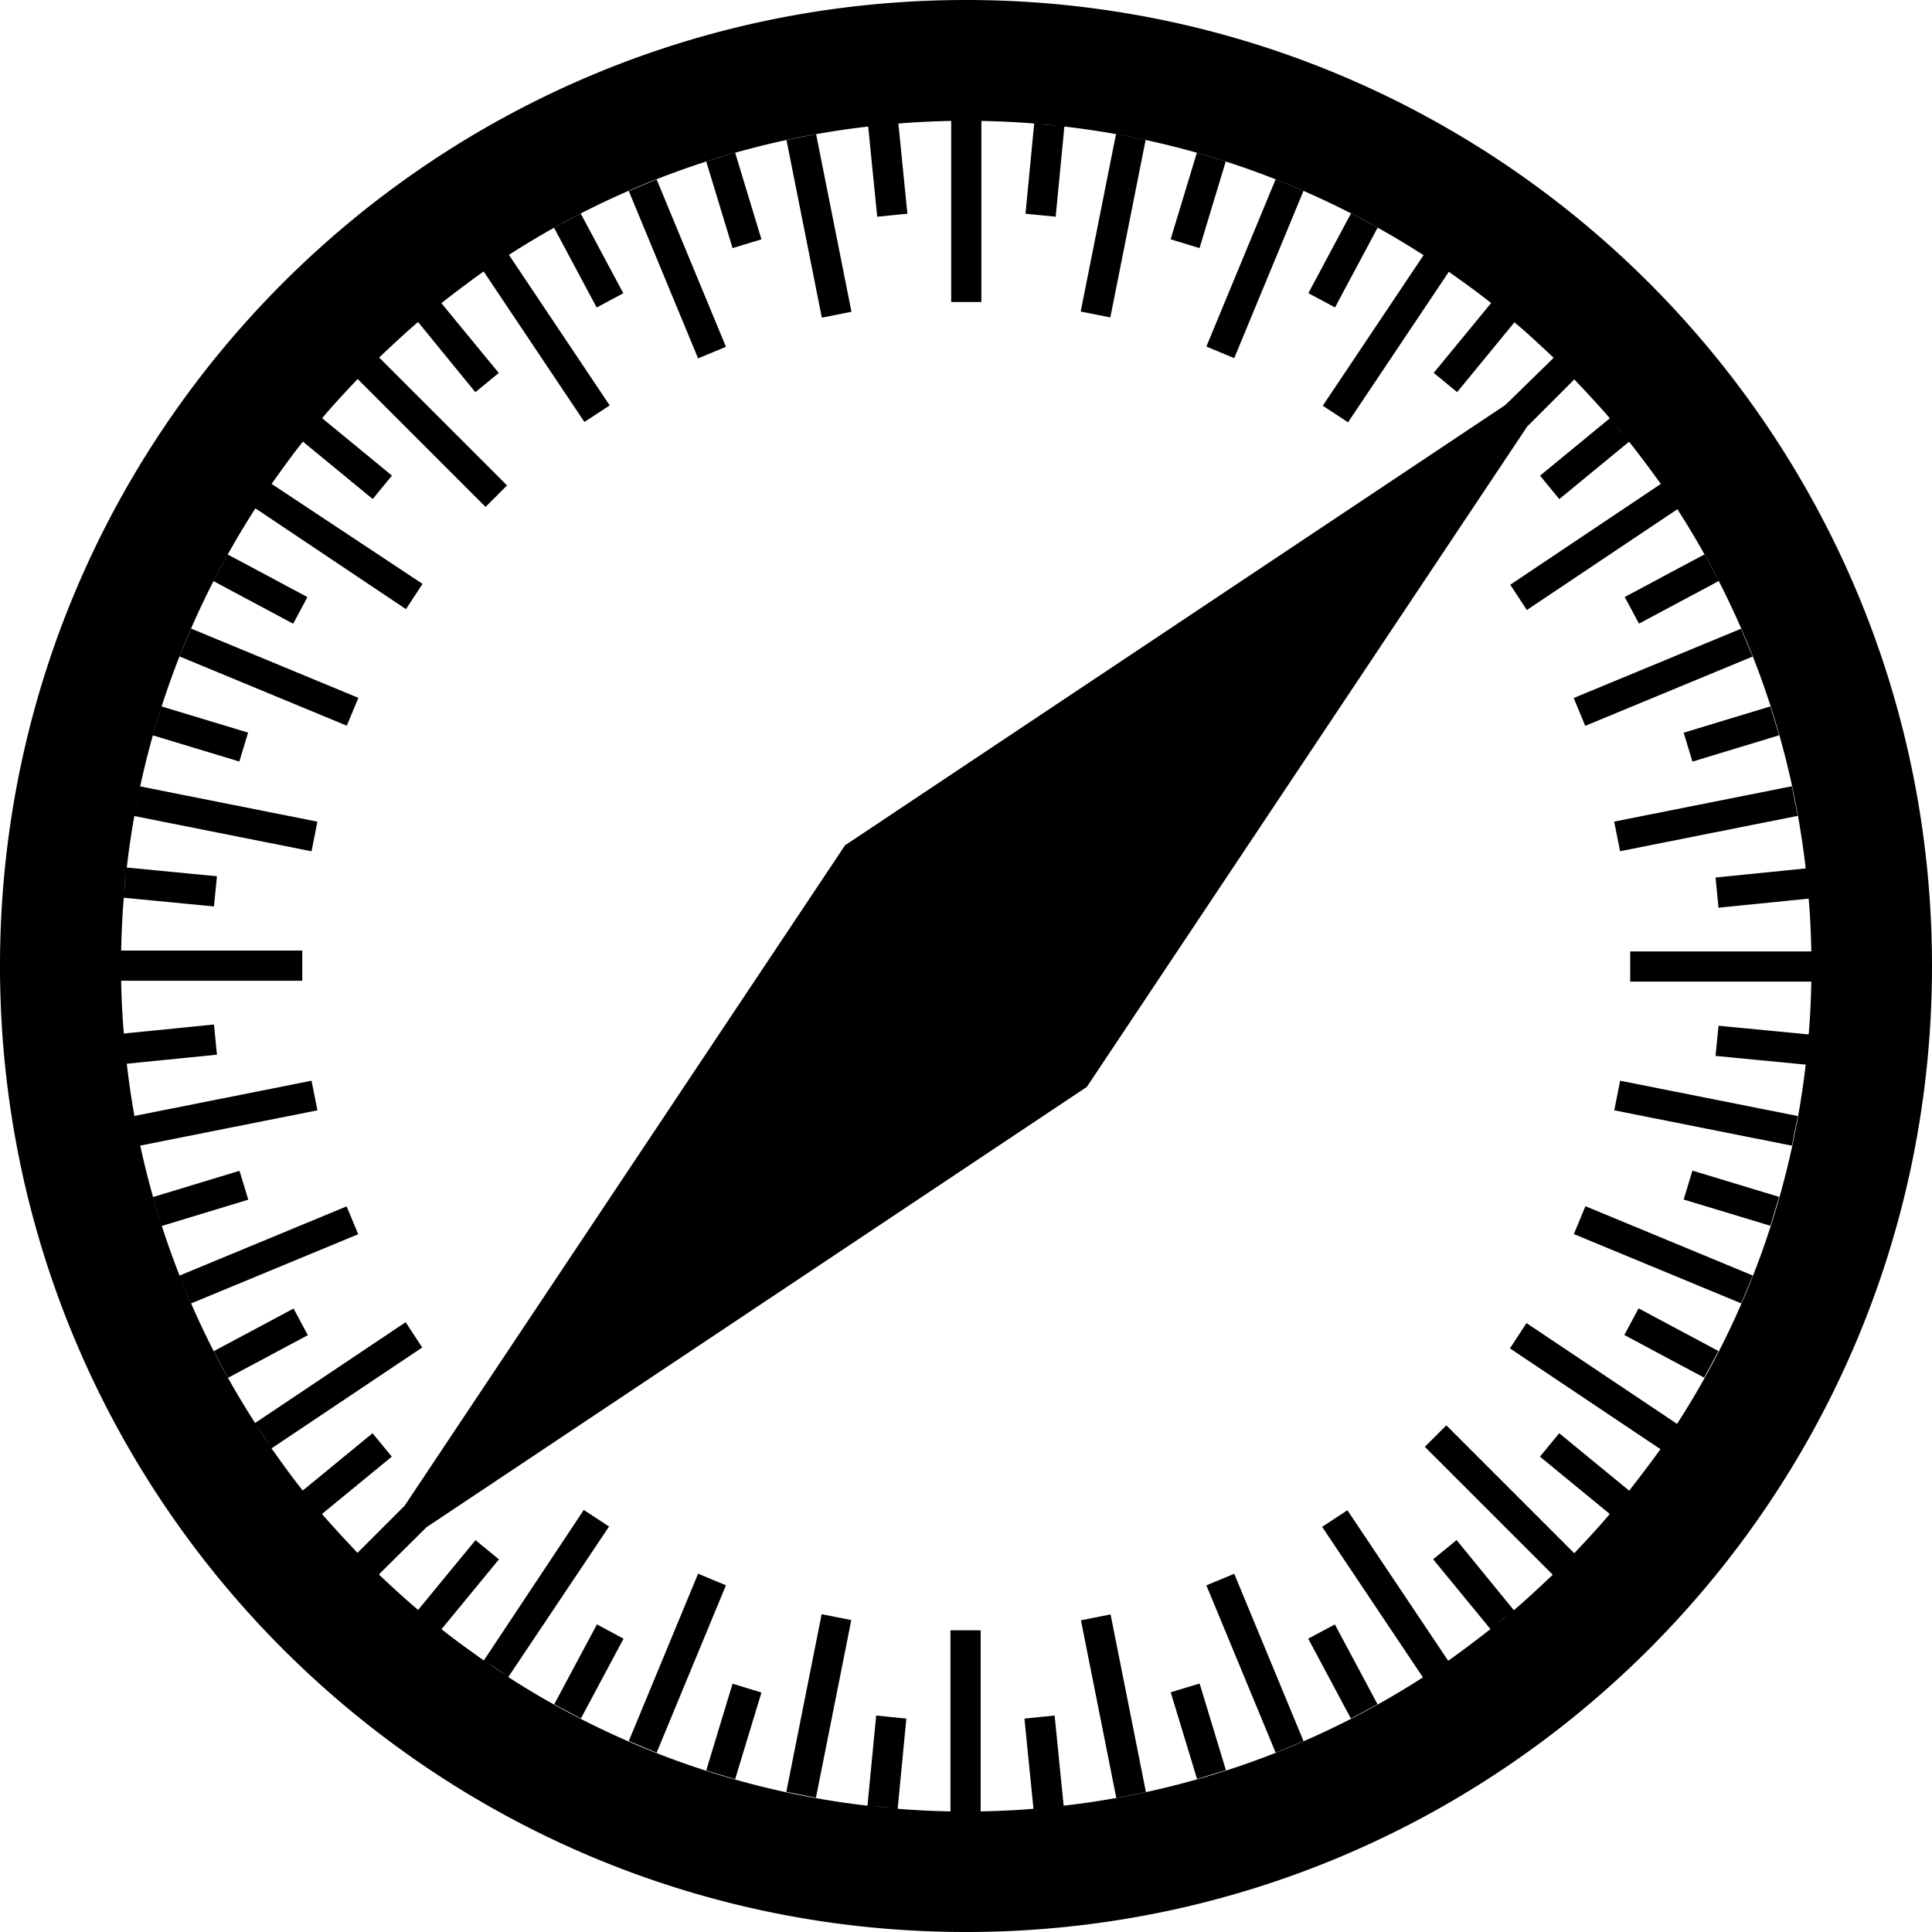 <svg xmlns="http://www.w3.org/2000/svg" width="24" height="24"><path d="M12 0C5.372 0 0 5.372 0 12s5.372 12 12 12 12-5.372 12-12S18.628 0 12 0zm10.462 11.081l-.023-.248c.005.084.014.164.023.248zM20.822 6.3l-.169-.253.169.253zm-.652-.895l-.103-.127c.037.042.07.084.103.127zm-1.453-1.477l-.127-.103c.047.038.084.07.127.103zm-.764-.581l-.253-.169.253.169zm-4.786-1.781l-.253-.023c.084.005.169.014.253.023zm-2.086-.029l-.253.023c.084-.005.169-.014.253-.023zM6.3 3.178l-.253.169.253-.169zm-.895.652l-.122.098c.042-.033.08-.066.122-.098zM3.928 5.283l-.103.127c.038-.042.07-.084.103-.127zm-.581.764l-.169.253.169-.253zm-1.781 4.786l-.023.253c.005-.084.014-.169.023-.253zm-.029 2.086l.023.253a5.401 5.401 0 0 0-.023-.253zm1.641 4.776l.169.253a6.171 6.171 0 0 1-.169-.253zm.197.296l1.87-1.252-.206-.314-1.87 1.252a10.426 10.426 0 0 1-1.594-4.463l1.12-.112-.037-.375-1.12.112a10.142 10.142 0 0 1-.033-.656h2.25v-.375h-2.25c.005-.22.014-.436.033-.656l1.12.108.037-.375-1.12-.108c.188-1.631.75-3.145 1.598-4.462l1.87 1.252.206-.314-1.875-1.242c.127-.178.253-.356.389-.525l.867.713.239-.291-.867-.713c.141-.169.291-.328.441-.487l1.589 1.589.267-.267L4.71 4.441c.159-.15.319-.3.483-.441l.712.872.291-.239-.713-.867c.173-.136.347-.267.525-.394l1.252 1.87.314-.206-1.252-1.87a10.426 10.426 0 0 1 4.463-1.594l.112 1.12.375-.037-.112-1.12c.216-.019.436-.028.656-.033v2.25h.375v-2.25c.22.005.436.014.656.033l-.108 1.12.375.037.108-1.12c1.631.188 3.145.75 4.462 1.598l-1.252 1.87.314.206 1.252-1.87c.178.127.356.253.525.389l-.713.867.291.239.712-.867c.169.141.328.291.487.441l-.6.586-8.203 5.47-5.47 8.203-.586.586c-.15-.159-.3-.319-.441-.483l.867-.712-.239-.291-.867.712c-.136-.169-.262-.347-.389-.525zm.553.726c-.033-.042-.066-.08-.098-.122l.098.122zm1.355 1.355l.122.098c-.042-.033-.08-.066-.122-.098zm.764.576l.253.169a4.124 4.124 0 0 1-.253-.169zm4.786 1.786l.253.023a5.401 5.401 0 0 1-.253-.023zm2.086.028l.248-.023c-.084.005-.164.014-.248.023zm4.781-1.64l.253-.169-.253.169zm.895-.652l.127-.103c-.042.037-.084.07-.127.103zm.821-.736l.019-.019-.019.019zm.656-.717l.103-.127c-.037.042-.07.084-.103.127zm.164-.201l-.867-.712-.239.291.867.712c-.141.169-.291.328-.441.488l-1.589-1.589-.267.267 1.589 1.589c-.159.15-.319.3-.483.441l-.712-.872-.291.239.712.867c-.173.136-.347.267-.525.394l-1.252-1.87-.314.206 1.252 1.87a10.426 10.426 0 0 1-4.463 1.594l-.112-1.12-.375.038.112 1.12c-.216.019-.436.028-.656.033v-2.25h-.375v2.25c-.22-.005-.436-.014-.656-.033l.108-1.12-.375-.038-.108 1.12a10.431 10.431 0 0 1-4.462-1.598l1.252-1.87-.314-.206-1.242 1.87c-.178-.127-.356-.253-.525-.389l.713-.867-.291-.239-.713.867a10.753 10.753 0 0 1-.487-.441l.591-.586 8.203-5.47 5.47-8.203.586-.586c.15.159.3.319.441.483l-.867.713.239.291.867-.713c.136.173.267.347.394.525l-1.87 1.252.206.314 1.87-1.252a10.426 10.426 0 0 1 1.594 4.462l-1.12.113.037.375 1.12-.113c.019.216.028.436.033.656h-2.25v.375h2.25c-.005.22-.014.436-.033.656l-1.12-.108-.037.375 1.12.108a10.44 10.44 0 0 1-1.598 4.463l-1.87-1.252-.206.314 1.87 1.252c-.122.169-.253.342-.389.516zm2.226-5.602c-.009.084-.014.169-.023.253l.023-.253zm-1.64 4.786l-.169.253.169-.253z"/><path d="M10.138 1.666l.439 2.207-.368.073-.439-2.207.368-.073zm3.729 20.669l-.439-2.207.368-.073.439 2.207-.368.073zM9.132 1.896l.327 1.077-.359.109-.327-1.077.359-.109zm5.738 20.203l-.327-1.077.359-.109.327 1.077-.359.109zM8.157 2.229l.861 2.079-.346.144-.861-2.079.346-.144zm7.69 19.544l-.861-2.079.346-.144.861 2.079-.346.144zM6.882 2.828l.331-.177.53.992-.331.177-.53-.992zm10.23 18.343l-.331.177-.53-.992.331-.177.53.992zM2.827 6.887l.992.53-.177.331-.992-.53.177-.331zM21.17 17.114l-.992-.53.177-.331.992.53-.177.331zM4.308 9.015l-2.079-.861.144-.346 2.079.861-.144.346zm15.387 5.969l2.079.861-.144.346-2.079-.861.144-.346zM2.005 8.775l1.077.326-.109.359-1.077-.326.109-.359zm19.987 6.452l-1.077-.326.109-.359 1.077.326-.109.359zM1.736 9.768l2.207.439-.073.368-2.207-.439.073-.368zm20.524 4.464l-2.207-.439.073-.368 2.207.439-.073.368zm-20.597-.368l2.207-.439.073.368-2.207.439-.073-.368zm20.669-3.729l-2.207.439-.073-.368 2.207-.439.073.368zM1.898 14.871l1.077-.327.109.359-1.077.327-.109-.359zm20.203-5.737l-1.077.327-.109-.359 1.077-.327.109.359zm-19.73 7.059l-.144-.346 2.079-.861.144.346-2.079.861zM21.628 7.81l.143.346-2.079.861-.143-.346 2.079-.861zM2.832 17.116l-.177-.331.992-.53.177.331-.992.53zm18.343-10.23l.177.331-.992.53-.177-.331.992-.53zM7.216 21.348l-.331-.177.53-.992.331.177-.53.992zM16.783 2.65l.331.177-.53.992-.331-.177.53-.992zM7.811 21.628l.861-2.079.346.144-.861 2.079-.346-.144zM16.193 2.37l-.861 2.079-.346-.144.861-2.079.346.144zM9.132 22.102l-.359-.109.327-1.077.359.109-.327 1.077zm5.736-20.206l.359.109-.326 1.077-.359-.109.326-1.077zm-4.732 20.436l-.368-.073.439-2.207.368.073-.439 2.207zm3.728-20.669l.368.073-.439 2.207-.368-.073.439-2.207z"/></svg>
